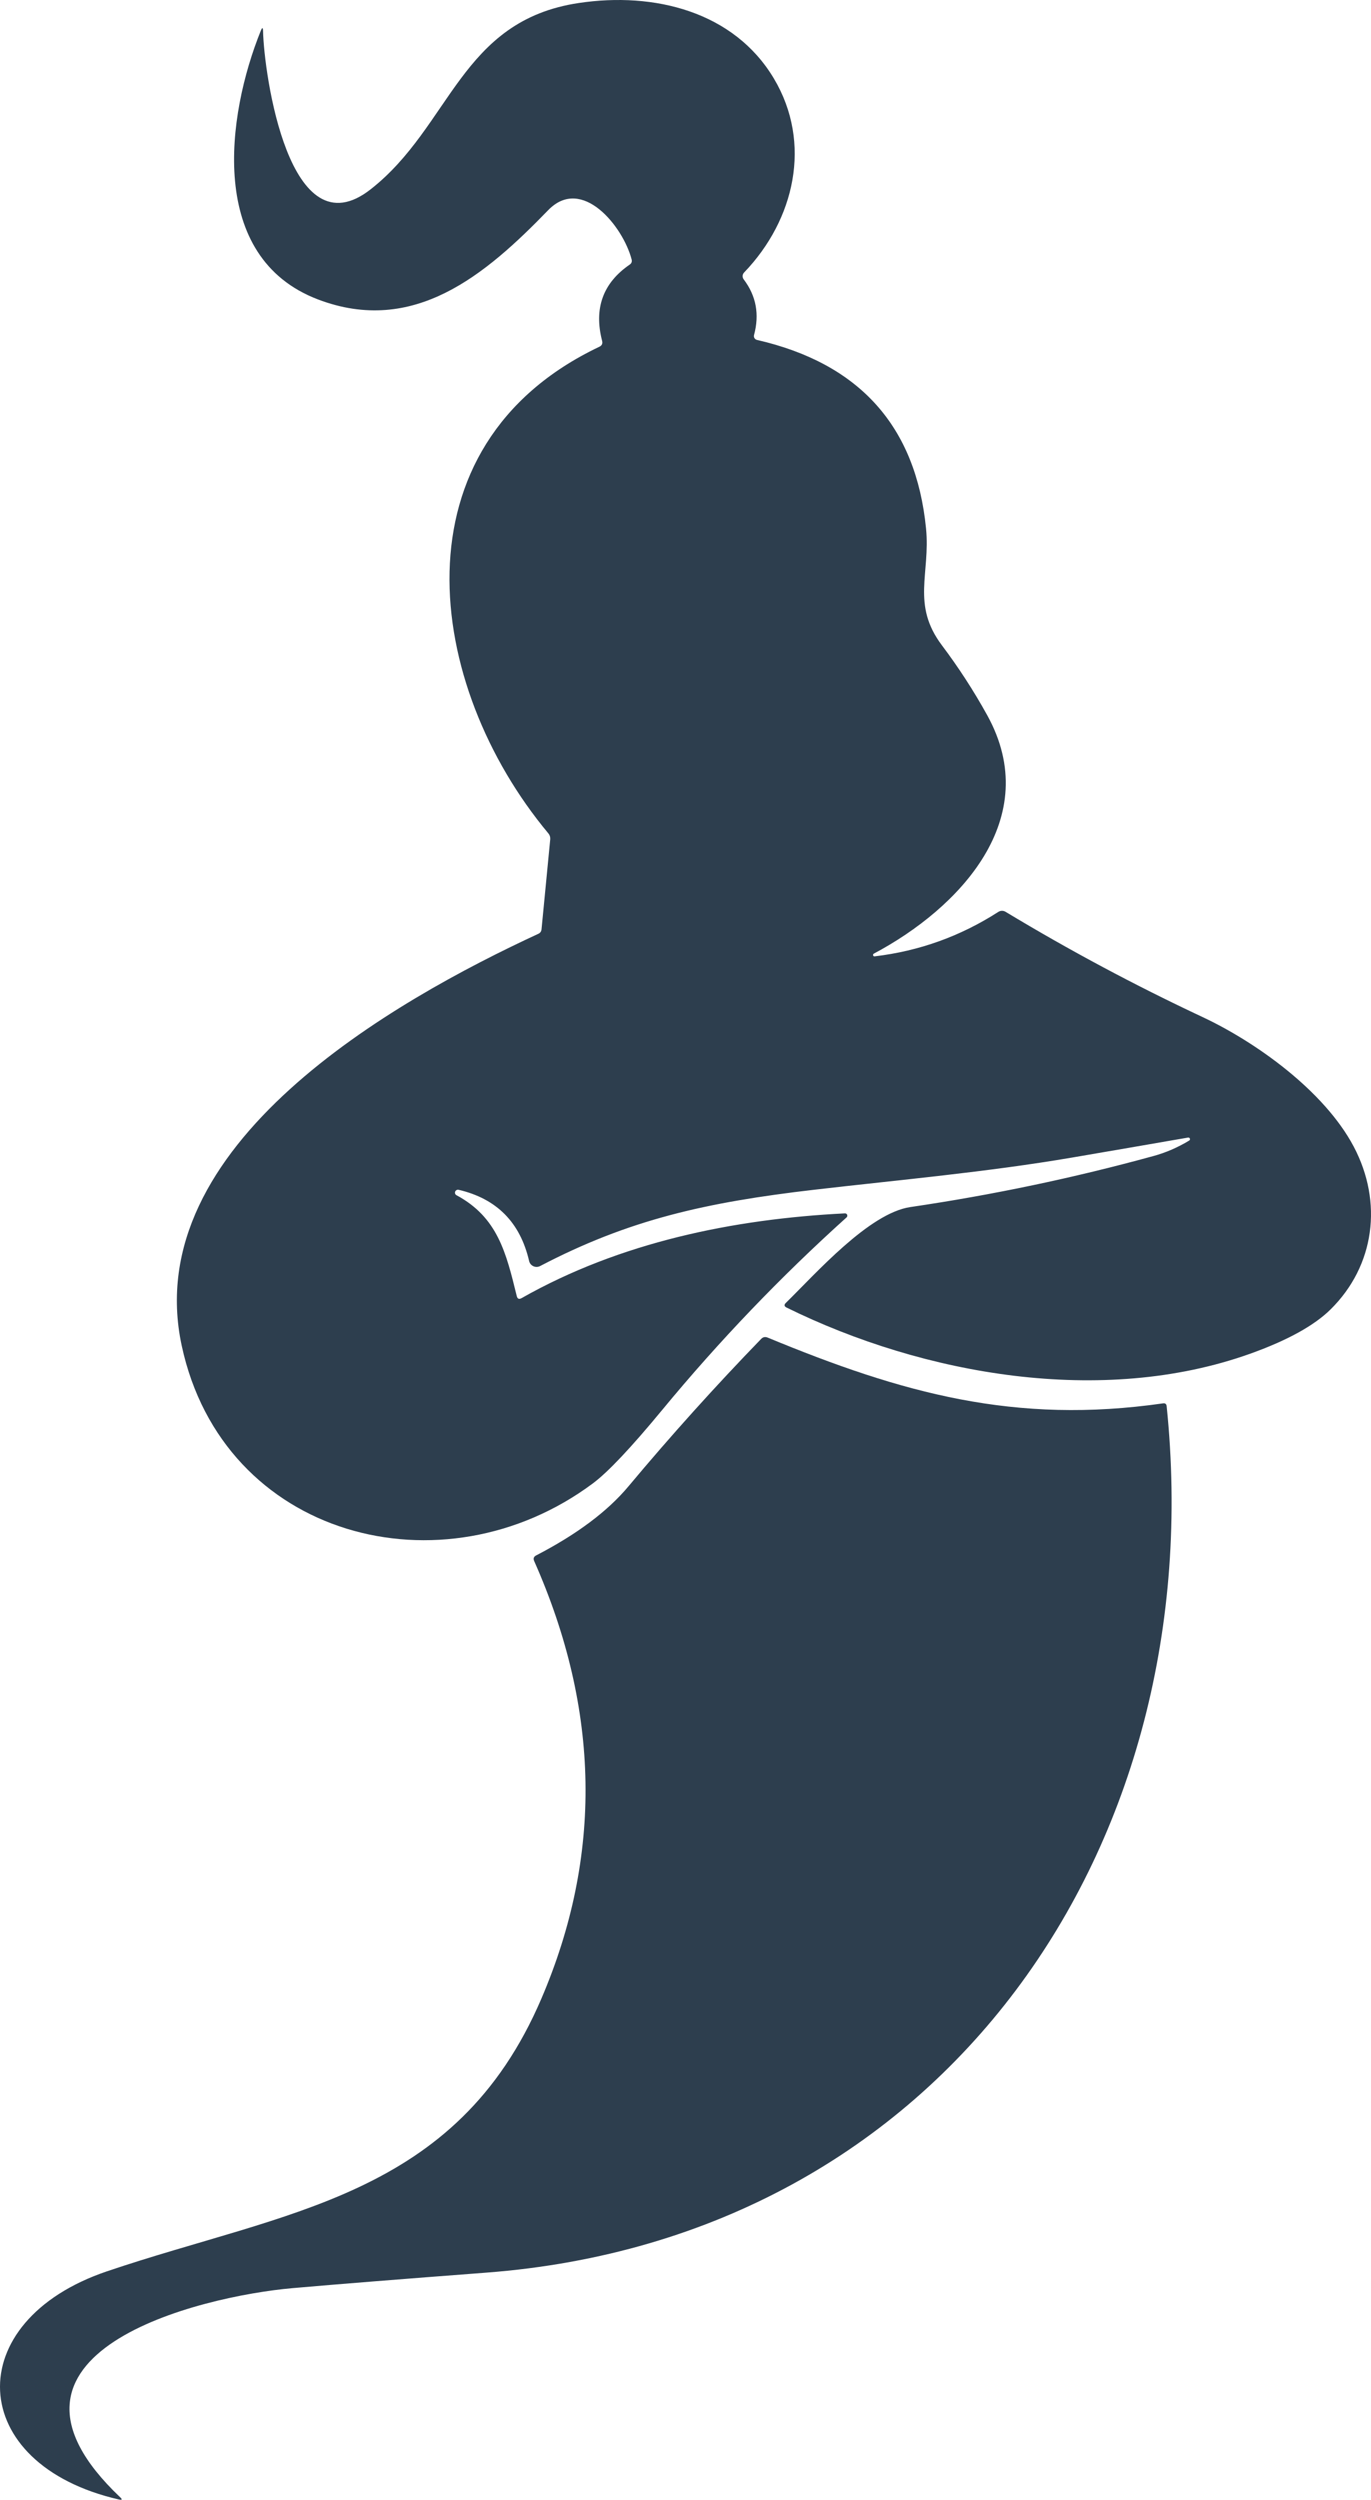 <svg width="232" height="423" viewBox="0 0 232 423" fill="none" xmlns="http://www.w3.org/2000/svg">
<path d="M148.016 161.808C155.562 160.91 162.532 158.404 168.928 154.291C169.113 154.171 169.329 154.105 169.55 154.103C169.77 154.101 169.987 154.162 170.175 154.279C180.969 160.792 192.069 166.722 203.476 172.069C212.503 176.299 224.073 184.545 229.071 193.988C234.044 203.393 232.647 214.145 225.168 221.535C222.382 224.288 217.832 226.794 211.521 229.052C186.504 237.978 156.3 232.652 133.109 221.233C132.69 221.023 132.648 220.759 132.983 220.44C138.07 215.454 147.059 205.256 154.059 204.224C167.95 202.184 181.665 199.305 195.204 195.587C197.269 195.025 199.283 194.152 201.247 192.968C201.298 192.933 201.336 192.882 201.355 192.823C201.373 192.764 201.372 192.7 201.35 192.642C201.328 192.584 201.288 192.535 201.235 192.503C201.182 192.471 201.12 192.457 201.058 192.465C194.503 193.606 187.956 194.735 181.418 195.851C166.939 198.319 152.385 199.603 137.831 201.29C119.399 203.431 106.393 206.364 91.398 214.208C91.223 214.299 91.029 214.35 90.831 214.355C90.633 214.36 90.436 214.319 90.257 214.237C90.077 214.154 89.918 214.031 89.793 213.878C89.668 213.724 89.58 213.544 89.535 213.352C88.024 206.822 84.046 202.805 77.599 201.303C77.482 201.279 77.358 201.298 77.252 201.356C77.146 201.415 77.064 201.508 77.021 201.62C76.978 201.731 76.977 201.854 77.019 201.964C77.06 202.075 77.141 202.166 77.247 202.222C84.197 205.961 85.644 211.916 87.445 219.282C87.562 219.76 87.835 219.878 88.263 219.634C104.895 210.204 124.032 206.251 142.967 205.294C143.049 205.288 143.13 205.307 143.199 205.35C143.269 205.392 143.324 205.455 143.356 205.53C143.387 205.605 143.395 205.688 143.377 205.768C143.36 205.847 143.318 205.919 143.257 205.974C132.06 216.054 121.648 226.928 112.021 238.595C106.783 244.94 102.889 249.066 100.337 250.971C74.93 269.919 37.752 260.225 30.752 227.692C23.424 193.636 66.734 169.274 91.096 157.993C91.423 157.842 91.604 157.59 91.637 157.237L93.11 142.003C93.142 141.648 93.034 141.295 92.808 141.021C71.883 115.954 66.243 75.389 101.42 58.669C101.856 58.459 102.012 58.124 101.886 57.662C100.476 52.173 102.033 47.875 106.557 44.77C106.867 44.56 106.976 44.27 106.884 43.901C105.449 38.336 98.486 29.662 92.77 35.554C82.157 46.507 70.02 56.831 53.804 50.662C35.108 43.536 38.306 19.59 44.147 5.161C44.374 4.607 44.496 4.628 44.513 5.224C44.664 12.438 48.932 42.894 62.756 32.003C76.34 21.327 77.889 3.487 97.97 0.503C110.674 -1.398 124.195 1.926 130.969 13.307C137.453 24.198 134.494 37.191 125.908 46.117C125.763 46.268 125.678 46.465 125.666 46.675C125.655 46.885 125.718 47.093 125.845 47.263C127.96 50.049 128.543 53.193 127.595 56.693C127.572 56.779 127.567 56.868 127.58 56.956C127.592 57.044 127.622 57.129 127.668 57.205C127.714 57.281 127.774 57.348 127.846 57.4C127.918 57.453 127.999 57.49 128.086 57.511C145.46 61.498 154.999 72.132 156.703 89.414C157.459 97.044 154.185 102.269 159.397 109.193C162.226 112.954 164.778 116.89 167.052 121.003C176.709 138.466 162.369 153.649 147.878 161.342C147.825 161.369 147.782 161.415 147.758 161.471C147.734 161.527 147.73 161.589 147.747 161.645C147.764 161.702 147.801 161.75 147.85 161.78C147.899 161.809 147.958 161.819 148.016 161.808Z" fill="#2D3E4E"/>
<path d="M20.138 422.902C-5.848 416.947 -6.856 392.736 18.11 384.288C48.453 374.014 77.171 371.861 91.612 338.158C101.969 313.985 101.562 289.304 90.391 264.115C90.206 263.695 90.315 263.381 90.718 263.171C97.592 259.612 102.796 255.722 106.33 251.5C113.514 242.905 121.006 234.583 128.803 226.534C129.114 226.215 129.479 226.139 129.898 226.307C152.686 235.737 171.773 241.037 196.815 237.437C197.176 237.386 197.377 237.542 197.419 237.902C205.074 312.096 159.951 378.597 82.295 384.514C67.934 385.606 57.018 386.479 49.548 387.133C33.823 388.506 -5.521 397.999 20.339 422.524C20.733 422.893 20.666 423.019 20.138 422.902Z" fill="#2D3E4E"/>
</svg>
